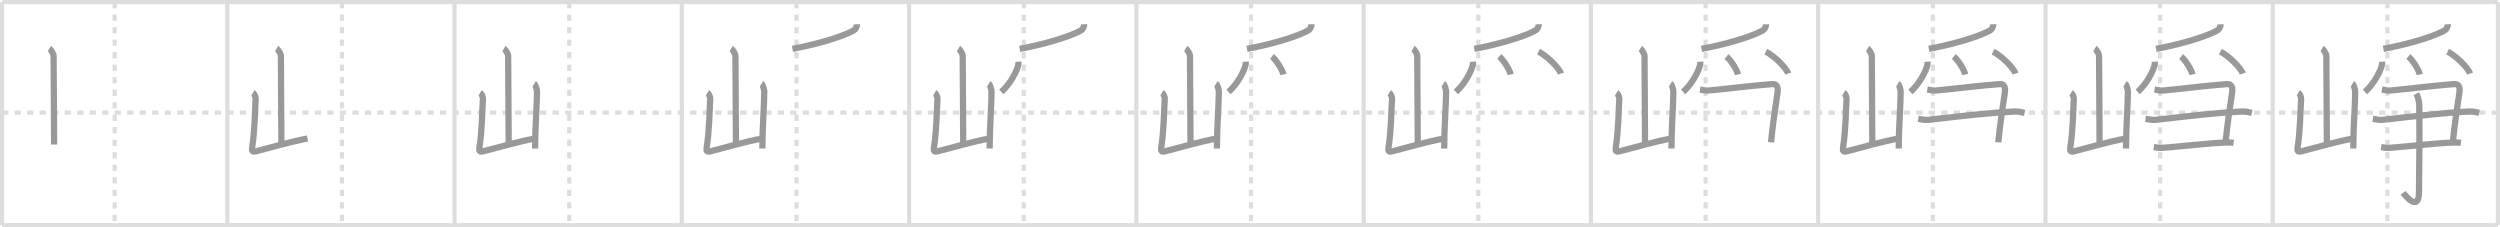 <svg width="1199px" height="109px" viewBox="0 0 1199 109" xmlns="http://www.w3.org/2000/svg" xmlns:xlink="http://www.w3.org/1999/xlink" xml:space="preserve" version="1.1" baseProfile="full">
<line x1="1" y1="1" x2="1198" y2="1" style="stroke:#ddd;stroke-width:2"></line>
<line x1="1" y1="1" x2="1" y2="108" style="stroke:#ddd;stroke-width:2"></line>
<line x1="1" y1="108" x2="1198" y2="108" style="stroke:#ddd;stroke-width:2"></line>
<line x1="1198" y1="1" x2="1198" y2="108" style="stroke:#ddd;stroke-width:2"></line>
<line x1="109" y1="1" x2="109" y2="108" style="stroke:#ddd;stroke-width:2"></line>
<line x1="218" y1="1" x2="218" y2="108" style="stroke:#ddd;stroke-width:2"></line>
<line x1="327" y1="1" x2="327" y2="108" style="stroke:#ddd;stroke-width:2"></line>
<line x1="436" y1="1" x2="436" y2="108" style="stroke:#ddd;stroke-width:2"></line>
<line x1="545" y1="1" x2="545" y2="108" style="stroke:#ddd;stroke-width:2"></line>
<line x1="654" y1="1" x2="654" y2="108" style="stroke:#ddd;stroke-width:2"></line>
<line x1="763" y1="1" x2="763" y2="108" style="stroke:#ddd;stroke-width:2"></line>
<line x1="872" y1="1" x2="872" y2="108" style="stroke:#ddd;stroke-width:2"></line>
<line x1="981" y1="1" x2="981" y2="108" style="stroke:#ddd;stroke-width:2"></line>
<line x1="1090" y1="1" x2="1090" y2="108" style="stroke:#ddd;stroke-width:2"></line>
<line x1="1" y1="54" x2="1198" y2="54" style="stroke:#ddd;stroke-width:2;stroke-dasharray:3 3"></line>
<line x1="55" y1="1" x2="55" y2="108" style="stroke:#ddd;stroke-width:2;stroke-dasharray:3 3"></line>
<line x1="164" y1="1" x2="164" y2="108" style="stroke:#ddd;stroke-width:2;stroke-dasharray:3 3"></line>
<line x1="273" y1="1" x2="273" y2="108" style="stroke:#ddd;stroke-width:2;stroke-dasharray:3 3"></line>
<line x1="382" y1="1" x2="382" y2="108" style="stroke:#ddd;stroke-width:2;stroke-dasharray:3 3"></line>
<line x1="491" y1="1" x2="491" y2="108" style="stroke:#ddd;stroke-width:2;stroke-dasharray:3 3"></line>
<line x1="600" y1="1" x2="600" y2="108" style="stroke:#ddd;stroke-width:2;stroke-dasharray:3 3"></line>
<line x1="709" y1="1" x2="709" y2="108" style="stroke:#ddd;stroke-width:2;stroke-dasharray:3 3"></line>
<line x1="818" y1="1" x2="818" y2="108" style="stroke:#ddd;stroke-width:2;stroke-dasharray:3 3"></line>
<line x1="927" y1="1" x2="927" y2="108" style="stroke:#ddd;stroke-width:2;stroke-dasharray:3 3"></line>
<line x1="1036" y1="1" x2="1036" y2="108" style="stroke:#ddd;stroke-width:2;stroke-dasharray:3 3"></line>
<line x1="1145" y1="1" x2="1145" y2="108" style="stroke:#ddd;stroke-width:2;stroke-dasharray:3 3"></line>
<path d="M23.7,23.25c0.61,0.36,2.01,2.69,2.01,3.42c0,7.55,0.25,32.97,0.25,42.65" style="fill:none;stroke:#999;stroke-width:3"></path>

<path d="M132.7,23.25c0.61,0.36,2.01,2.69,2.01,3.42c0,7.55,0.25,32.97,0.25,42.65" style="fill:none;stroke:#999;stroke-width:3"></path>
<path d="M121.29,44.51c0.67,0.4,1.39,2.07,1.33,2.88c-0.37,5.52-0.37,15.06-1.7,23.36c-0.29,1.8,0.19,2.22,1.82,1.81C129.9,70.77,140.0,67.75,147.5,66.45" style="fill:none;stroke:#999;stroke-width:3"></path>

<path d="M241.7,23.25c0.61,0.36,2.01,2.69,2.01,3.42c0,7.55,0.25,32.97,0.25,42.65" style="fill:none;stroke:#999;stroke-width:3"></path>
<path d="M230.29,44.51c0.67,0.4,1.39,2.07,1.33,2.88c-0.37,5.52-0.37,15.06-1.7,23.36c-0.29,1.8,0.19,2.22,1.82,1.81C238.9,70.77,249.0,67.75,256.5,66.45" style="fill:none;stroke:#999;stroke-width:3"></path>
<path d="M256.22,40.16c0.67,0.4,1.33,2.96,1.33,3.76c0,6.21-0.92,17.26-0.92,27.31" style="fill:none;stroke:#999;stroke-width:3"></path>

<path d="M350.7,23.25c0.61,0.36,2.01,2.69,2.01,3.42c0,7.55,0.25,32.97,0.25,42.65" style="fill:none;stroke:#999;stroke-width:3"></path>
<path d="M339.29,44.51c0.67,0.4,1.39,2.07,1.33,2.88c-0.37,5.52-0.37,15.06-1.7,23.36c-0.29,1.8,0.19,2.22,1.82,1.81C347.9,70.77,358.0,67.75,365.5,66.45" style="fill:none;stroke:#999;stroke-width:3"></path>
<path d="M365.22,40.16c0.67,0.4,1.33,2.96,1.33,3.76c0,6.21-0.92,17.26-0.92,27.31" style="fill:none;stroke:#999;stroke-width:3"></path>
<path d="M410.97,11.64c0.04,1.24-0.78,2.46-1.3,2.79c-2.77,1.79-13.08,5.85-29.62,9.02" style="fill:none;stroke:#999;stroke-width:3"></path>

<path d="M459.7,23.25c0.61,0.36,2.01,2.69,2.01,3.42c0,7.55,0.25,32.97,0.25,42.65" style="fill:none;stroke:#999;stroke-width:3"></path>
<path d="M448.29,44.51c0.67,0.4,1.39,2.07,1.33,2.88c-0.37,5.52-0.37,15.06-1.7,23.36c-0.29,1.8,0.19,2.22,1.82,1.81C456.9,70.77,467.0,67.75,474.5,66.45" style="fill:none;stroke:#999;stroke-width:3"></path>
<path d="M474.22,40.16c0.67,0.4,1.33,2.96,1.33,3.76c0,6.21-0.92,17.26-0.92,27.31" style="fill:none;stroke:#999;stroke-width:3"></path>
<path d="M519.97,11.64c0.04,1.24-0.78,2.46-1.3,2.79c-2.77,1.79-13.08,5.85-29.62,9.02" style="fill:none;stroke:#999;stroke-width:3"></path>
<path d="M488.45,29.59c0.02,0.34,0.05,0.88-0.05,1.37c-0.56,2.89-3.77,9.24-8.18,13.13" style="fill:none;stroke:#999;stroke-width:3"></path>

<path d="M568.7,23.25c0.61,0.36,2.01,2.69,2.01,3.42c0,7.55,0.25,32.97,0.25,42.65" style="fill:none;stroke:#999;stroke-width:3"></path>
<path d="M557.29,44.51c0.67,0.4,1.39,2.07,1.33,2.88c-0.37,5.52-0.37,15.06-1.7,23.36c-0.29,1.8,0.19,2.22,1.82,1.81C565.9,70.77,576.0,67.75,583.5,66.45" style="fill:none;stroke:#999;stroke-width:3"></path>
<path d="M583.22,40.16c0.67,0.4,1.33,2.96,1.33,3.76c0,6.21-0.92,17.26-0.92,27.31" style="fill:none;stroke:#999;stroke-width:3"></path>
<path d="M628.97,11.64c0.04,1.24-0.78,2.46-1.3,2.79c-2.77,1.79-13.08,5.85-29.62,9.02" style="fill:none;stroke:#999;stroke-width:3"></path>
<path d="M597.45,29.59c0.02,0.34,0.05,0.88-0.05,1.37c-0.56,2.89-3.77,9.24-8.18,13.13" style="fill:none;stroke:#999;stroke-width:3"></path>
<path d="M610.03,27.11c1.93,1.52,4.99,6.25,5.48,8.61" style="fill:none;stroke:#999;stroke-width:3"></path>

<path d="M677.7,23.25c0.61,0.36,2.01,2.69,2.01,3.42c0,7.55,0.25,32.97,0.25,42.65" style="fill:none;stroke:#999;stroke-width:3"></path>
<path d="M666.29,44.51c0.67,0.4,1.39,2.07,1.33,2.88c-0.37,5.52-0.37,15.06-1.7,23.36c-0.29,1.8,0.19,2.22,1.82,1.81C674.9,70.77,685.0,67.75,692.5,66.45" style="fill:none;stroke:#999;stroke-width:3"></path>
<path d="M692.22,40.16c0.67,0.4,1.33,2.96,1.33,3.76c0,6.21-0.92,17.26-0.92,27.31" style="fill:none;stroke:#999;stroke-width:3"></path>
<path d="M737.97,11.64c0.04,1.24-0.78,2.46-1.3,2.79c-2.77,1.79-13.08,5.85-29.62,9.02" style="fill:none;stroke:#999;stroke-width:3"></path>
<path d="M706.45,29.59c0.02,0.34,0.05,0.88-0.05,1.37c-0.56,2.89-3.77,9.24-8.18,13.13" style="fill:none;stroke:#999;stroke-width:3"></path>
<path d="M719.03,27.11c1.93,1.52,4.99,6.25,5.48,8.61" style="fill:none;stroke:#999;stroke-width:3"></path>
<path d="M737.88,24.77c3.79,1.86,9.8,7.64,10.75,10.53" style="fill:none;stroke:#999;stroke-width:3"></path>

<path d="M786.7,23.25c0.61,0.36,2.01,2.69,2.01,3.42c0,7.55,0.25,32.97,0.25,42.65" style="fill:none;stroke:#999;stroke-width:3"></path>
<path d="M775.29,44.51c0.67,0.4,1.39,2.07,1.33,2.88c-0.37,5.52-0.37,15.06-1.7,23.36c-0.29,1.8,0.19,2.22,1.82,1.81C783.9,70.77,794.0,67.75,801.5,66.45" style="fill:none;stroke:#999;stroke-width:3"></path>
<path d="M801.22,40.16c0.67,0.4,1.33,2.96,1.33,3.76c0,6.21-0.92,17.26-0.92,27.31" style="fill:none;stroke:#999;stroke-width:3"></path>
<path d="M846.97,11.64c0.04,1.24-0.78,2.46-1.3,2.79c-2.77,1.79-13.08,5.85-29.62,9.02" style="fill:none;stroke:#999;stroke-width:3"></path>
<path d="M815.45,29.59c0.02,0.34,0.05,0.88-0.05,1.37c-0.56,2.89-3.77,9.24-8.18,13.13" style="fill:none;stroke:#999;stroke-width:3"></path>
<path d="M828.03,27.11c1.93,1.52,4.99,6.25,5.48,8.61" style="fill:none;stroke:#999;stroke-width:3"></path>
<path d="M846.88,24.77c3.79,1.86,9.8,7.64,10.75,10.53" style="fill:none;stroke:#999;stroke-width:3"></path>
<path d="M815.32,42.92c1.43,0.24,2.65,0.63,4.3,0.48c10.04-0.95,20.89-2.36,30.39-3.07c2.33-0.17,2.87,1.67,2.51,4.05c-0.94,6.23-2.43,16.28-3.15,23.89" style="fill:none;stroke:#999;stroke-width:3"></path>

<path d="M895.7,23.25c0.61,0.36,2.01,2.69,2.01,3.42c0,7.55,0.25,32.97,0.25,42.65" style="fill:none;stroke:#999;stroke-width:3"></path>
<path d="M884.29,44.51c0.67,0.4,1.39,2.07,1.33,2.88c-0.37,5.52-0.37,15.06-1.7,23.36c-0.29,1.8,0.19,2.22,1.82,1.81C892.9,70.77,903.0,67.75,910.5,66.45" style="fill:none;stroke:#999;stroke-width:3"></path>
<path d="M910.22,40.16c0.67,0.4,1.33,2.96,1.33,3.76c0,6.21-0.92,17.26-0.92,27.31" style="fill:none;stroke:#999;stroke-width:3"></path>
<path d="M955.97,11.64c0.04,1.24-0.78,2.46-1.3,2.79c-2.77,1.79-13.08,5.85-29.62,9.02" style="fill:none;stroke:#999;stroke-width:3"></path>
<path d="M924.45,29.59c0.02,0.34,0.05,0.88-0.05,1.37c-0.56,2.89-3.77,9.24-8.18,13.13" style="fill:none;stroke:#999;stroke-width:3"></path>
<path d="M937.03,27.11c1.93,1.52,4.99,6.25,5.48,8.61" style="fill:none;stroke:#999;stroke-width:3"></path>
<path d="M955.88,24.77c3.79,1.86,9.8,7.64,10.75,10.53" style="fill:none;stroke:#999;stroke-width:3"></path>
<path d="M924.32,42.92c1.43,0.24,2.65,0.63,4.3,0.48c10.04-0.95,20.89-2.36,30.39-3.07c2.33-0.17,2.87,1.67,2.51,4.05c-0.94,6.23-2.43,16.28-3.15,23.89" style="fill:none;stroke:#999;stroke-width:3"></path>
<path d="M920.0,56.98c1.73,0.24,3.09,0.69,5.01,0.48c16.75-1.9,27.89-3.28,41.18-4c2.12-0.11,3.85,0.48,4.81,0.71" style="fill:none;stroke:#999;stroke-width:3"></path>

<path d="M1004.7,23.25c0.61,0.36,2.01,2.69,2.01,3.42c0,7.55,0.25,32.97,0.25,42.65" style="fill:none;stroke:#999;stroke-width:3"></path>
<path d="M993.29,44.51c0.67,0.4,1.39,2.07,1.33,2.88c-0.37,5.52-0.37,15.06-1.7,23.36c-0.29,1.8,0.19,2.22,1.82,1.81C1001.9,70.77,1012.0,67.75,1019.5,66.45" style="fill:none;stroke:#999;stroke-width:3"></path>
<path d="M1019.22,40.16c0.67,0.4,1.33,2.96,1.33,3.76c0,6.21-0.92,17.26-0.92,27.31" style="fill:none;stroke:#999;stroke-width:3"></path>
<path d="M1064.97,11.64c0.04,1.24-0.78,2.46-1.3,2.79c-2.77,1.79-13.08,5.85-29.62,9.02" style="fill:none;stroke:#999;stroke-width:3"></path>
<path d="M1033.45,29.59c0.02,0.34,0.05,0.88-0.05,1.37c-0.56,2.89-3.77,9.24-8.18,13.13" style="fill:none;stroke:#999;stroke-width:3"></path>
<path d="M1046.03,27.11c1.93,1.52,4.99,6.25,5.48,8.61" style="fill:none;stroke:#999;stroke-width:3"></path>
<path d="M1064.88,24.77c3.79,1.86,9.8,7.64,10.75,10.53" style="fill:none;stroke:#999;stroke-width:3"></path>
<path d="M1033.32,42.92c1.43,0.24,2.65,0.63,4.3,0.48c10.04-0.95,20.89-2.36,30.39-3.07c2.33-0.17,2.87,1.67,2.51,4.05c-0.94,6.23-2.43,16.28-3.15,23.89" style="fill:none;stroke:#999;stroke-width:3"></path>
<path d="M1029.0,56.98c1.73,0.24,3.09,0.69,5.01,0.48c16.75-1.9,27.89-3.28,41.18-4c2.12-0.11,3.85,0.48,4.81,0.71" style="fill:none;stroke:#999;stroke-width:3"></path>
<path d="M1032.97,70.51c0.9,0.15,2.51,0.51,3.58,0.44c9.86-0.73,22.33-2.31,31.29-2.6c1.43-0.05,2.33,0,3.41,0.14" style="fill:none;stroke:#999;stroke-width:3"></path>

<path d="M1113.7,23.25c0.61,0.36,2.01,2.69,2.01,3.42c0,7.55,0.25,32.97,0.25,42.65" style="fill:none;stroke:#999;stroke-width:3"></path>
<path d="M1102.29,44.51c0.67,0.4,1.39,2.07,1.33,2.88c-0.37,5.52-0.37,15.06-1.7,23.36c-0.29,1.8,0.19,2.22,1.82,1.81C1110.9,70.77,1121.0,67.75,1128.5,66.45" style="fill:none;stroke:#999;stroke-width:3"></path>
<path d="M1128.22,40.16c0.67,0.4,1.33,2.96,1.33,3.76c0,6.21-0.92,17.26-0.92,27.31" style="fill:none;stroke:#999;stroke-width:3"></path>
<path d="M1173.97,11.64c0.04,1.24-0.78,2.46-1.3,2.79c-2.77,1.79-13.08,5.85-29.62,9.02" style="fill:none;stroke:#999;stroke-width:3"></path>
<path d="M1142.45,29.59c0.02,0.34,0.05,0.88-0.05,1.37c-0.56,2.89-3.77,9.24-8.18,13.13" style="fill:none;stroke:#999;stroke-width:3"></path>
<path d="M1155.03,27.11c1.93,1.52,4.99,6.25,5.48,8.61" style="fill:none;stroke:#999;stroke-width:3"></path>
<path d="M1173.88,24.77c3.79,1.86,9.8,7.64,10.75,10.53" style="fill:none;stroke:#999;stroke-width:3"></path>
<path d="M1142.32,42.92c1.43,0.24,2.65,0.63,4.3,0.48c10.04-0.95,20.89-2.36,30.39-3.07c2.33-0.17,2.87,1.67,2.51,4.05c-0.94,6.23-2.43,16.28-3.15,23.89" style="fill:none;stroke:#999;stroke-width:3"></path>
<path d="M1138.0,56.98c1.73,0.24,3.09,0.69,5.01,0.48c16.75-1.9,27.89-3.28,41.18-4c2.12-0.11,3.85,0.48,4.81,0.71" style="fill:none;stroke:#999;stroke-width:3"></path>
<path d="M1141.97,70.51c0.9,0.15,2.51,0.51,3.58,0.44c9.86-0.73,22.33-2.31,31.29-2.6c1.43-0.05,2.33,0,3.41,0.14" style="fill:none;stroke:#999;stroke-width:3"></path>
<path d="M1158.87,44.95c0.48,0.87,1.37,2.86,1.42,5.77c0.23,13.95-0.14,36.7-0.14,41.45c0,10.05-6.96,1.19-7.59,0.29" style="fill:none;stroke:#999;stroke-width:3"></path>

</svg>
